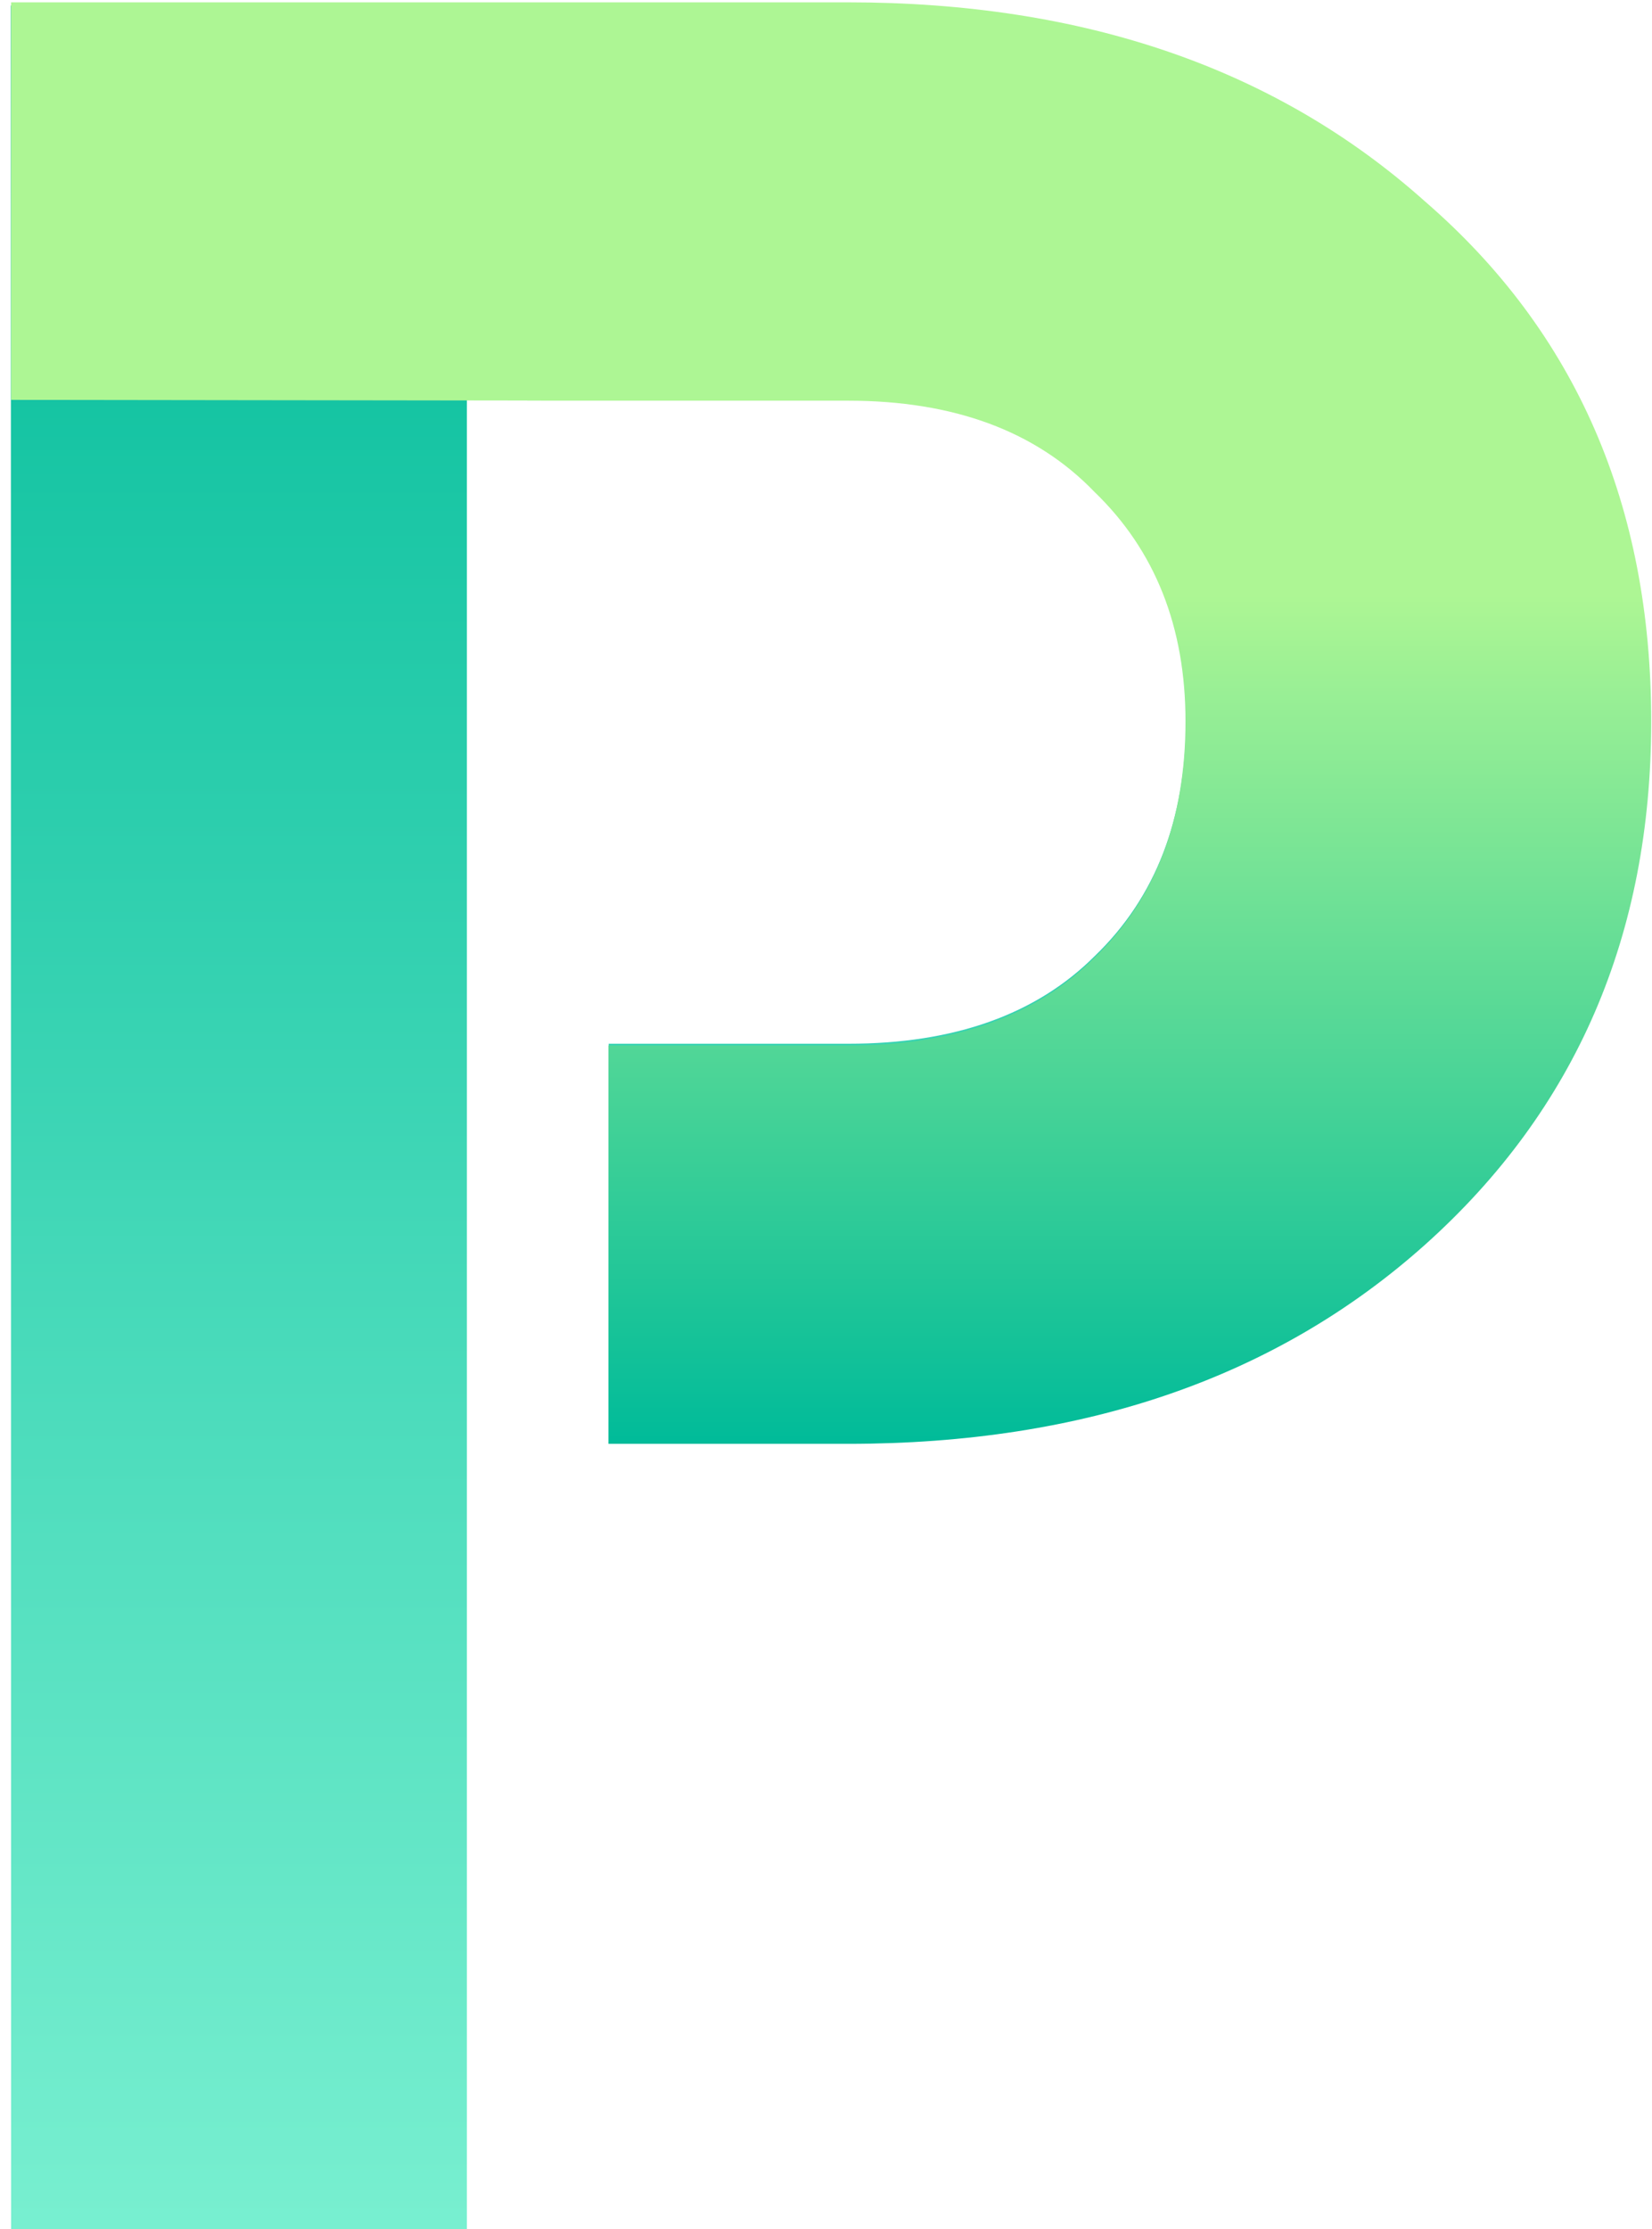<svg width="149" height="201" viewBox="0 0 149 201" fill="none" xmlns="http://www.w3.org/2000/svg">
<path d="M76.501 0.5C97.818 0.5 115.101 6.521 128.5 18.5C142.102 30.276 148.5 45.509 148.5 65C148.5 84.288 142.199 99.891 128.597 112.073C115.198 124.051 97.84 130.041 76.523 130.041H54.901V94.105H76.523C86.064 94.105 93.475 91.465 98.753 86.186C104.235 80.908 106.975 73.802 106.975 64.868C106.975 56.341 104.235 49.438 98.753 44.159C93.475 38.677 86.064 35.936 76.523 35.936H42.111V201H1L0.979 0.5H76.501Z" fill="url(#paint0_linear)"/>
<path fill-rule="evenodd" clip-rule="evenodd" d="M128.535 18.169C115.142 6.197 97.793 0.21 76.486 0.21H1V36.055L47.57 36.116V36.127H76.486C86.023 36.127 93.43 38.867 98.706 44.345C104.185 49.621 106.924 56.521 106.924 65.043C106.924 73.972 104.185 81.074 98.706 86.35C93.43 91.626 86.023 94.264 76.486 94.264H54.875V130.18H76.486C97.793 130.18 115.142 124.194 128.535 112.222C142.13 100.047 148.928 84.321 148.928 65.043C148.928 45.563 142.13 29.938 128.535 18.169Z" fill="url(#paint1_linear)"/>
<defs>
<linearGradient id="paint0_linear" x1="75" y1="2.26409e-08" x2="75" y2="201" gradientUnits="userSpaceOnUse">
<stop stop-color="#00BB99"/>
<stop offset="1" stop-color="#78EFD0"/>
</linearGradient>
<linearGradient id="paint1_linear" x1="74.964" y1="0.21" x2="74.964" y2="130.18" gradientUnits="userSpaceOnUse">
<stop offset="0.411" stop-color="#ADF694"/>
<stop offset="1" stop-color="#00BB99"/>
</linearGradient>
</defs>
</svg>
